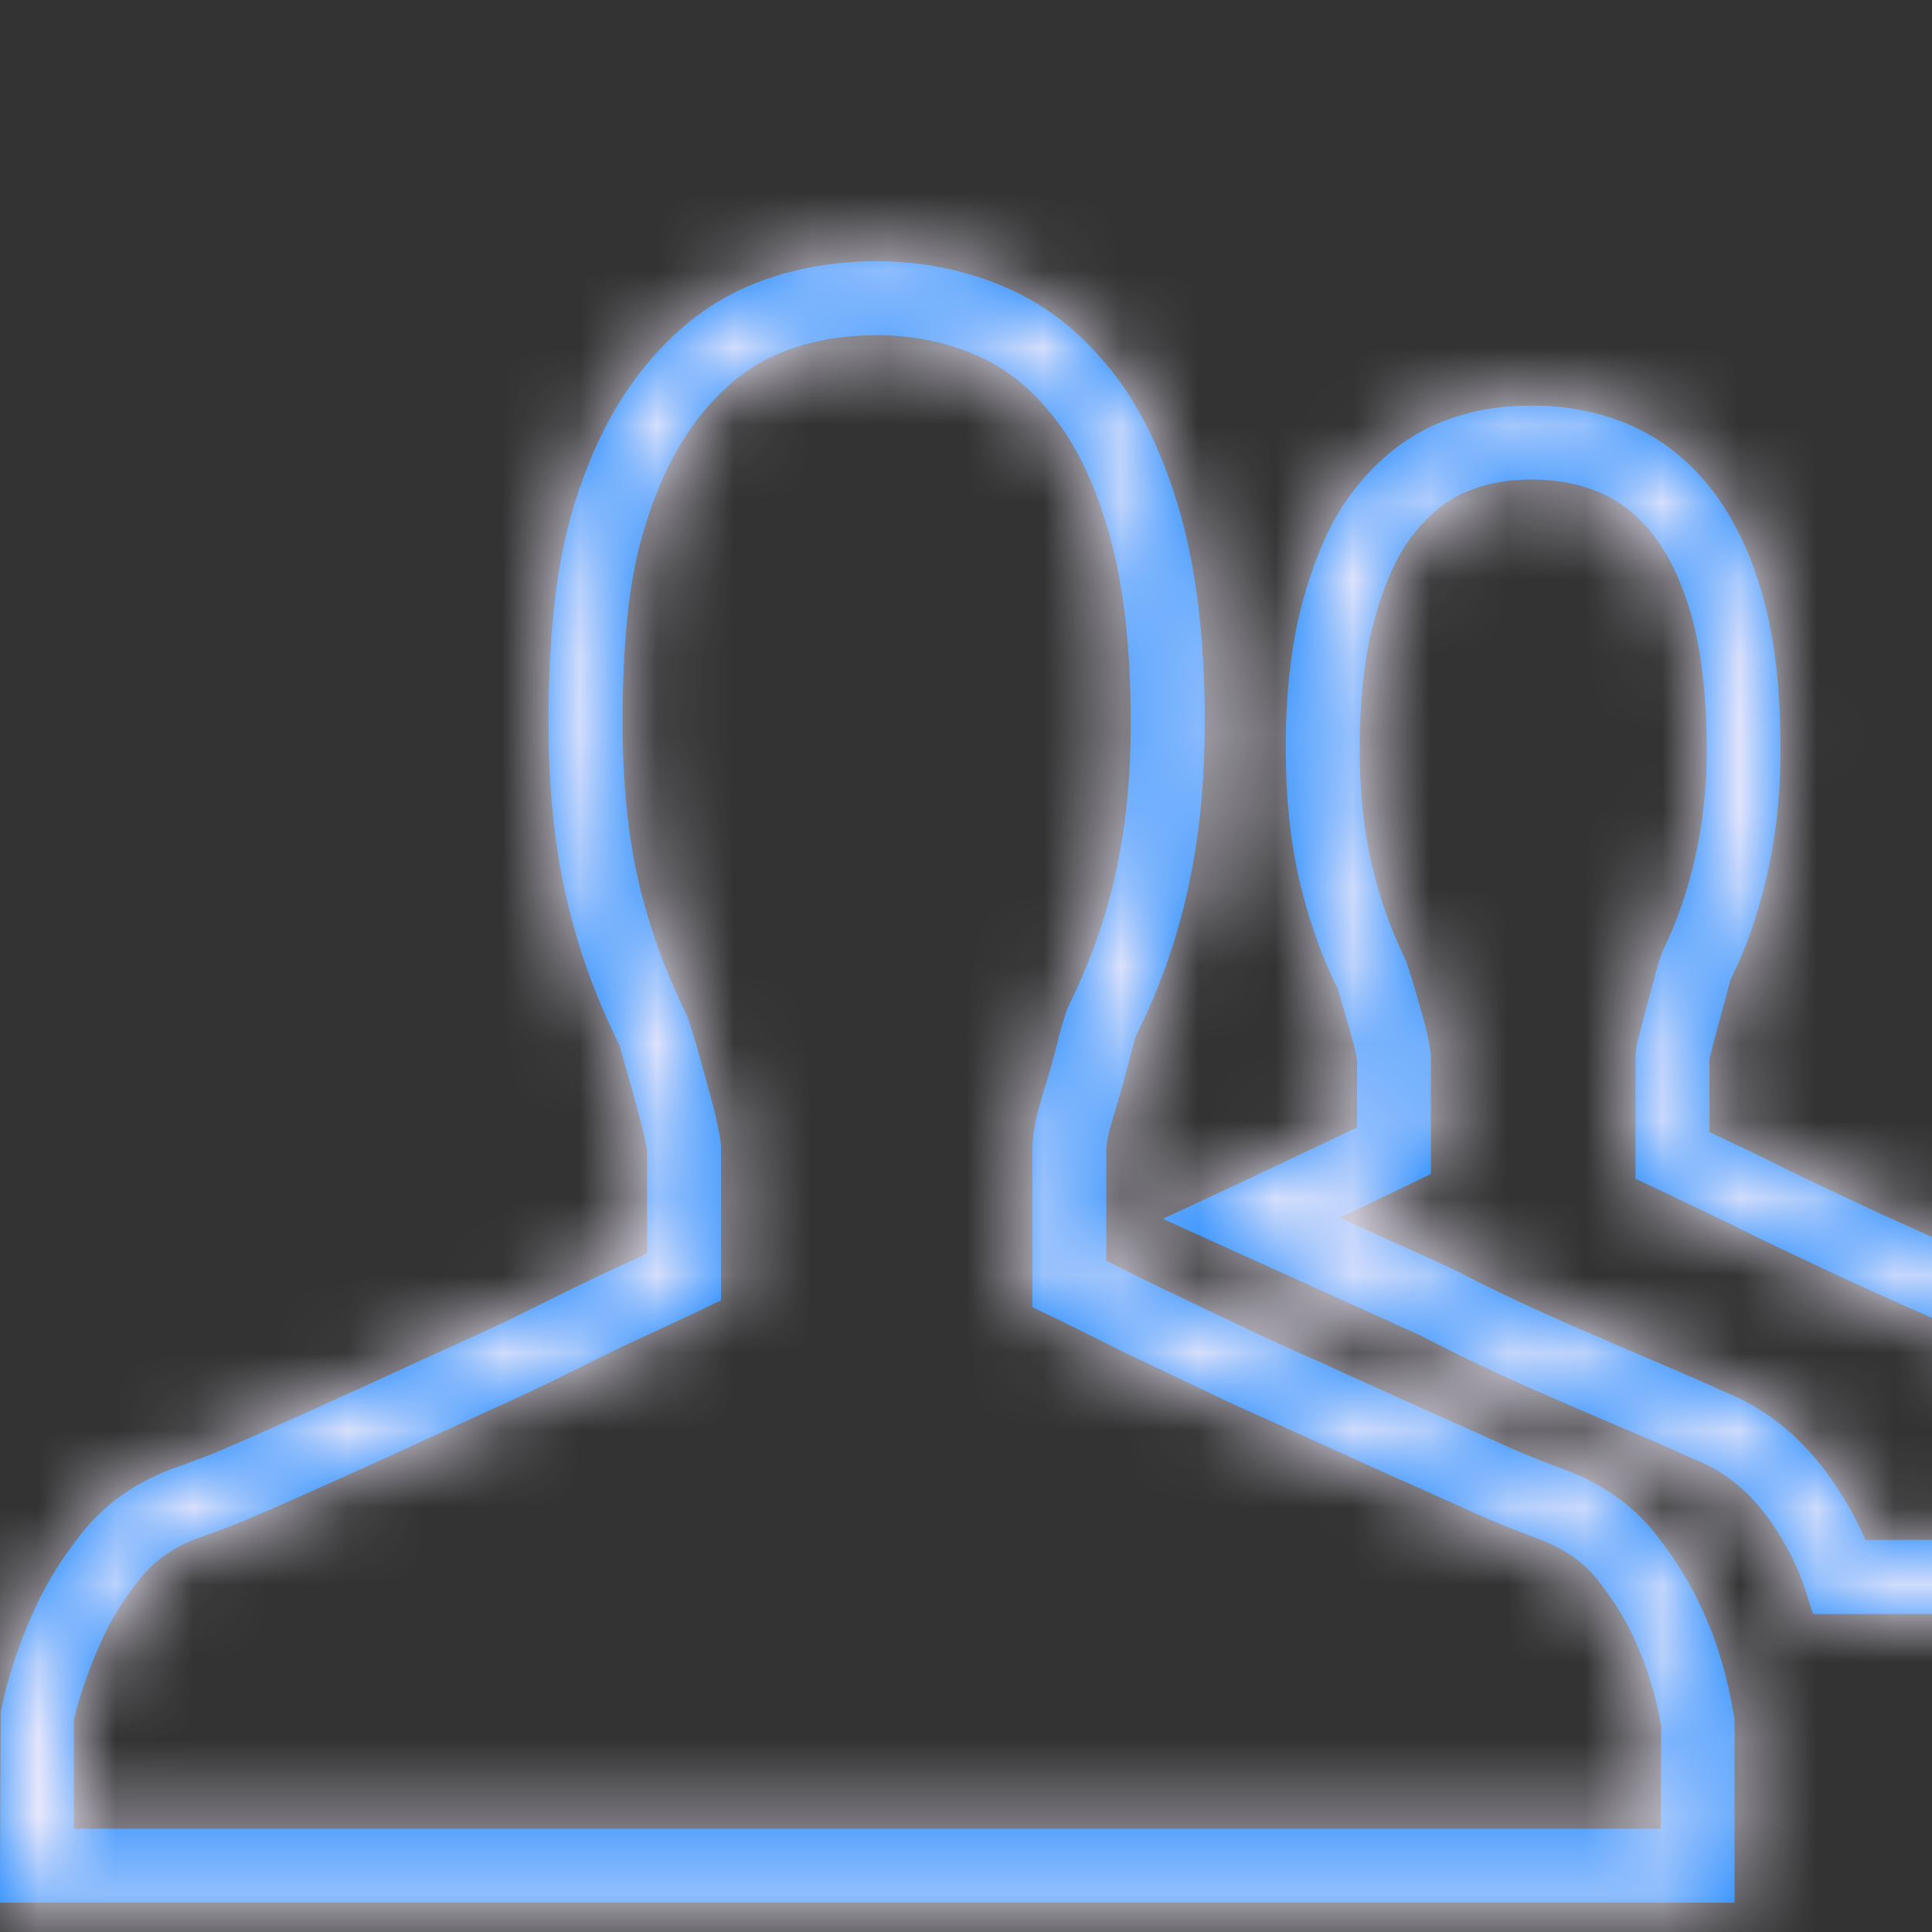 <?xml version="1.0" encoding="UTF-8"?>
<svg width="100%" viewBox="0 0 25 25" version="1.1" xmlns="http://www.w3.org/2000/svg" xmlns:xlink="http://www.w3.org/1999/xlink">
    <rect x="0" y="0" width="25" height="25" fill="#333333" stroke="none"/>
    <!-- Generator: Sketch 49.1 (51147) - http://www.bohemiancoding.com/sketch -->
    <title>Glyphs/Nav or Toolbar/People</title>
    <desc>Created with Sketch.</desc>
    <defs>
        <path d="M8.307,14.573 C8.293,14.518 8.293,14.518 8.278,14.463 C8.255,14.379 8.167,14.061 8.173,14.083 C8.111,13.855 8.053,13.657 8.017,13.528 C7.716,12.924 7.486,12.293 7.328,11.613 C7.17,10.93 7.099,10.19 7.099,9.345 C7.099,8.24 7.187,7.383 7.389,6.675 C7.601,5.93 7.9,5.309 8.284,4.819 C8.679,4.313 9.138,3.939 9.663,3.712 C10.17,3.49 10.742,3.38 11.345,3.38 C11.924,3.38 12.479,3.491 12.994,3.71 C13.523,3.934 13.977,4.29 14.374,4.785 C14.761,5.27 15.058,5.888 15.273,6.646 C15.485,7.39 15.59,8.294 15.59,9.345 C15.59,10.143 15.517,10.862 15.361,11.553 C15.209,12.22 14.977,12.856 14.702,13.395 C14.666,13.512 14.675,13.48 14.58,13.845 C14.554,13.945 14.535,14.018 14.513,14.091 C14.502,14.131 14.502,14.131 14.49,14.17 C14.479,14.206 14.479,14.206 14.469,14.242 C14.395,14.485 14.38,14.538 14.354,14.635 C14.326,14.74 14.316,14.82 14.316,14.89 L14.316,16.314 C14.568,16.44 14.906,16.61 15.033,16.67 C15.245,16.769 16.023,17.142 16.21,17.23 C16.378,17.309 16.536,17.382 16.809,17.504 C17.151,17.657 17.176,17.668 17.311,17.73 C17.368,17.756 17.368,17.756 17.424,17.782 C17.701,17.909 18.641,18.331 18.582,18.304 C18.814,18.406 19.485,18.709 19.557,18.742 C19.781,18.84 19.863,18.872 20.269,19.025 C20.743,19.208 21.131,19.48 21.42,19.845 C21.685,20.179 21.898,20.529 22.051,20.881 C22.227,21.272 22.354,21.699 22.445,22.245 L22.445,24.62 L0,24.62 L0,24.141 L0.01,22.149 C0.097,21.719 0.237,21.291 0.419,20.887 C0.574,20.529 0.786,20.181 1.052,19.846 C1.343,19.478 1.715,19.208 2.188,19.021 C2.545,18.894 2.679,18.844 2.92,18.74 C3.061,18.68 3.216,18.612 3.414,18.524 C3.532,18.472 3.682,18.405 3.967,18.277 C4.57,18.006 4.83,17.887 5.182,17.724 C5.356,17.644 5.414,17.617 5.827,17.43 C6.108,17.302 6.276,17.225 6.454,17.142 C6.53,17.106 6.608,17.069 6.691,17.028 C6.789,16.981 7.453,16.649 7.643,16.559 C7.769,16.499 8.117,16.339 8.373,16.22 L8.373,14.879 C8.356,14.794 8.323,14.639 8.307,14.573 Z M21.496,22.33 C21.425,21.943 21.32,21.59 21.175,21.267 C21.054,20.988 20.885,20.711 20.67,20.44 C20.492,20.215 20.245,20.042 19.928,19.92 C19.508,19.761 19.417,19.726 19.171,19.618 C19.091,19.582 18.423,19.28 18.193,19.179 C18.25,19.205 17.306,18.781 17.023,18.651 C16.968,18.626 16.968,18.626 16.912,18.6 C16.781,18.54 16.756,18.529 16.418,18.377 C16.139,18.253 15.976,18.178 15.801,18.096 C15.612,18.006 14.834,17.634 14.635,17.541 C14.418,17.438 13.762,17.105 13.633,17.045 L13.359,16.915 L13.359,16.612 L13.359,14.89 C13.359,14.739 13.379,14.576 13.429,14.388 C13.458,14.277 13.475,14.222 13.552,13.966 C13.562,13.931 13.562,13.931 13.573,13.896 C13.584,13.858 13.584,13.858 13.595,13.822 C13.612,13.761 13.63,13.697 13.654,13.605 C13.753,13.219 13.745,13.253 13.815,13.043 C14.087,12.496 14.293,11.931 14.427,11.341 C14.567,10.724 14.632,10.075 14.632,9.345 C14.632,8.377 14.537,7.558 14.353,6.908 C14.169,6.264 13.928,5.76 13.626,5.384 C13.325,5.008 12.998,4.751 12.621,4.591 C12.224,4.423 11.796,4.337 11.345,4.337 C10.869,4.337 10.428,4.422 10.045,4.589 C9.674,4.75 9.34,5.022 9.038,5.409 C8.735,5.796 8.489,6.305 8.309,6.938 C8.135,7.546 8.057,8.321 8.057,9.345 C8.057,10.122 8.121,10.791 8.261,11.397 C8.401,12.003 8.606,12.563 8.901,13.167 C8.969,13.378 9.031,13.59 9.096,13.829 C9.089,13.804 9.178,14.126 9.202,14.214 C9.218,14.272 9.218,14.272 9.235,14.337 C9.266,14.462 9.324,14.751 9.318,14.726 L9.33,14.832 L9.33,16.825 L9.06,16.955 C8.906,17.03 8.231,17.34 8.054,17.424 C7.874,17.509 7.215,17.838 7.11,17.889 C7.023,17.931 6.94,17.971 6.86,18.008 C6.678,18.094 6.507,18.172 6.223,18.301 C5.813,18.488 5.755,18.514 5.584,18.593 C5.229,18.758 4.966,18.877 4.359,19.15 C4.073,19.278 3.922,19.346 3.803,19.399 C3.6,19.489 3.44,19.559 3.297,19.619 C3.033,19.734 2.885,19.789 2.524,19.917 C2.22,20.037 1.987,20.207 1.802,20.441 C1.586,20.713 1.418,20.989 1.295,21.273 C1.138,21.621 1.021,21.98 0.957,22.245 L0.957,23.663 L21.49,23.663 L21.496,22.33 Z M17.52,13.522 C17.507,13.473 17.494,13.428 17.464,13.325 C17.438,13.238 17.427,13.198 17.413,13.149 C17.4,13.103 17.4,13.103 17.387,13.056 C17.364,12.978 17.372,13.004 17.311,12.798 C17.099,12.372 16.933,11.901 16.812,11.379 C16.694,10.868 16.638,10.304 16.638,9.695 C16.637,8.934 16.715,8.276 16.873,7.726 C17.038,7.145 17.245,6.693 17.524,6.337 C17.823,5.954 18.177,5.666 18.577,5.492 C18.96,5.325 19.369,5.248 19.826,5.248 C20.27,5.248 20.686,5.327 21.069,5.49 C21.477,5.663 21.826,5.932 22.124,6.303 C22.42,6.673 22.648,7.141 22.806,7.697 C22.963,8.247 23.041,8.924 23.041,9.695 C23.041,10.268 22.984,10.799 22.867,11.319 C22.751,11.83 22.582,12.308 22.397,12.665 C22.373,12.747 22.369,12.76 22.314,12.97 C22.294,13.048 22.279,13.101 22.263,13.157 C22.247,13.213 22.247,13.213 22.231,13.272 C22.218,13.322 22.169,13.512 22.158,13.555 C22.13,13.661 22.12,13.704 22.12,13.694 L22.12,14.647 C22.297,14.732 22.502,14.83 22.576,14.865 C22.719,14.932 22.865,15.004 23.148,15.145 C23.251,15.195 23.335,15.236 23.418,15.275 C23.579,15.351 23.579,15.351 23.738,15.427 C23.795,15.453 23.795,15.453 23.851,15.48 C24.014,15.557 24.149,15.62 24.28,15.681 C24.486,15.776 25.278,16.132 25.112,16.057 C24.961,15.991 25.695,16.312 25.844,16.378 C25.999,16.446 25.962,16.432 26.339,16.574 C26.694,16.711 26.99,16.929 27.219,17.219 C27.415,17.466 27.571,17.724 27.687,17.991 C27.83,18.31 27.935,18.631 28,19.034 L28,20.885 L23.461,20.885 L23.354,20.554 C23.283,20.337 23.177,20.11 23.047,19.894 C22.842,19.556 22.606,19.287 22.344,19.107 C22.219,19.02 22.088,18.949 21.93,18.886 C21.642,18.754 21.365,18.634 20.94,18.454 C20.8,18.394 20.65,18.33 20.474,18.254 C20.435,18.237 20.435,18.237 20.397,18.221 C20.19,18.131 20.19,18.131 19.988,18.043 C19.418,17.796 18.882,17.542 18.38,17.28 C18.203,17.199 18.028,17.12 17.772,17.005 C17.712,16.978 17.712,16.978 17.652,16.951 C17.324,16.804 17.199,16.747 17.026,16.668 C16.877,16.6 16.776,16.554 16.527,16.441 C16.491,16.425 16.491,16.425 16.456,16.409 C16.227,16.306 16.227,16.306 15.997,16.202 L15.048,15.771 L15.993,15.332 C16.051,15.304 16.051,15.304 16.108,15.277 C16.169,15.247 16.169,15.247 16.236,15.216 C16.564,15.062 16.843,14.93 17.1,14.808 C17.28,14.723 17.429,14.651 17.559,14.589 L17.559,13.71 C17.548,13.653 17.529,13.56 17.52,13.522 Z M27.05,19.12 C27.007,18.883 26.927,18.635 26.811,18.378 C26.727,18.183 26.614,17.997 26.468,17.813 C26.345,17.657 26.189,17.542 25.997,17.468 C25.602,17.319 25.637,17.333 25.458,17.254 C25.309,17.188 24.579,16.868 24.723,16.931 C24.887,17.006 24.091,16.647 23.879,16.55 C23.744,16.488 23.607,16.423 23.442,16.345 C23.385,16.319 23.385,16.319 23.329,16.292 C23.169,16.216 23.169,16.216 23.009,16.14 C22.922,16.099 22.833,16.056 22.726,16.004 C22.439,15.862 22.303,15.795 22.168,15.731 C22.037,15.669 21.547,15.433 21.437,15.381 L21.163,15.252 L21.163,13.694 C21.163,13.584 21.178,13.513 21.233,13.308 C21.243,13.272 21.291,13.081 21.306,13.025 C21.325,12.957 21.325,12.957 21.344,12.888 C21.357,12.844 21.37,12.798 21.388,12.728 C21.447,12.502 21.451,12.486 21.511,12.313 C21.69,11.951 21.834,11.545 21.933,11.107 C22.035,10.658 22.084,10.198 22.084,9.695 C22.084,9.006 22.015,8.416 21.885,7.959 C21.76,7.519 21.588,7.166 21.376,6.901 C21.177,6.652 20.955,6.481 20.696,6.371 C20.434,6.26 20.145,6.205 19.826,6.205 C19.495,6.205 19.216,6.258 18.96,6.37 C18.713,6.477 18.484,6.663 18.278,6.927 C18.085,7.174 17.927,7.517 17.793,7.988 C17.662,8.446 17.595,9.017 17.595,9.695 C17.595,10.235 17.644,10.727 17.745,11.163 C17.849,11.614 17.99,12.015 18.195,12.438 C18.287,12.722 18.278,12.695 18.304,12.784 C18.321,12.839 18.321,12.839 18.336,12.895 C18.348,12.936 18.357,12.97 18.382,13.054 C18.415,13.167 18.43,13.219 18.448,13.286 C18.47,13.376 18.509,13.58 18.504,13.559 L18.516,13.664 L18.516,15.19 L18.246,15.321 C18.059,15.411 17.833,15.52 17.511,15.673 C17.453,15.7 17.394,15.728 17.334,15.757 C17.363,15.77 17.392,15.783 17.423,15.797 C17.594,15.875 17.719,15.931 18.044,16.078 C18.105,16.105 18.105,16.105 18.165,16.132 C18.422,16.248 18.6,16.328 18.8,16.421 C19.303,16.683 19.819,16.927 20.369,17.165 C20.571,17.253 20.571,17.253 20.777,17.342 C20.815,17.359 20.815,17.359 20.854,17.375 C21.027,17.45 21.175,17.514 21.313,17.572 C21.746,17.756 22.03,17.879 22.306,18.006 C22.51,18.087 22.705,18.192 22.889,18.319 C23.271,18.583 23.596,18.952 23.867,19.4 C23.97,19.571 24.062,19.748 24.139,19.927 L27.046,19.927 L27.05,19.12 Z" id="path-1"></path>
    </defs>
    <g id="Glyphs/Nav-or-Toolbar/People" stroke="none" stroke-width="1" fill="none" fill-rule="evenodd">
        <mask id="mask-2" fill="white">
            <use xlink:href="#path-1"></use>
        </mask>
        <use id="Mask" fill="#007AFF" fill-rule="nonzero" xlink:href="#path-1"></use>
        <g id="_Resources/Colors/Tint-1" mask="url(#mask-2)" fill="#F0EBFB">
            <rect id="Swatch" x="0" y="0" width="28" height="28"></rect>
        </g>
    </g>
</svg>